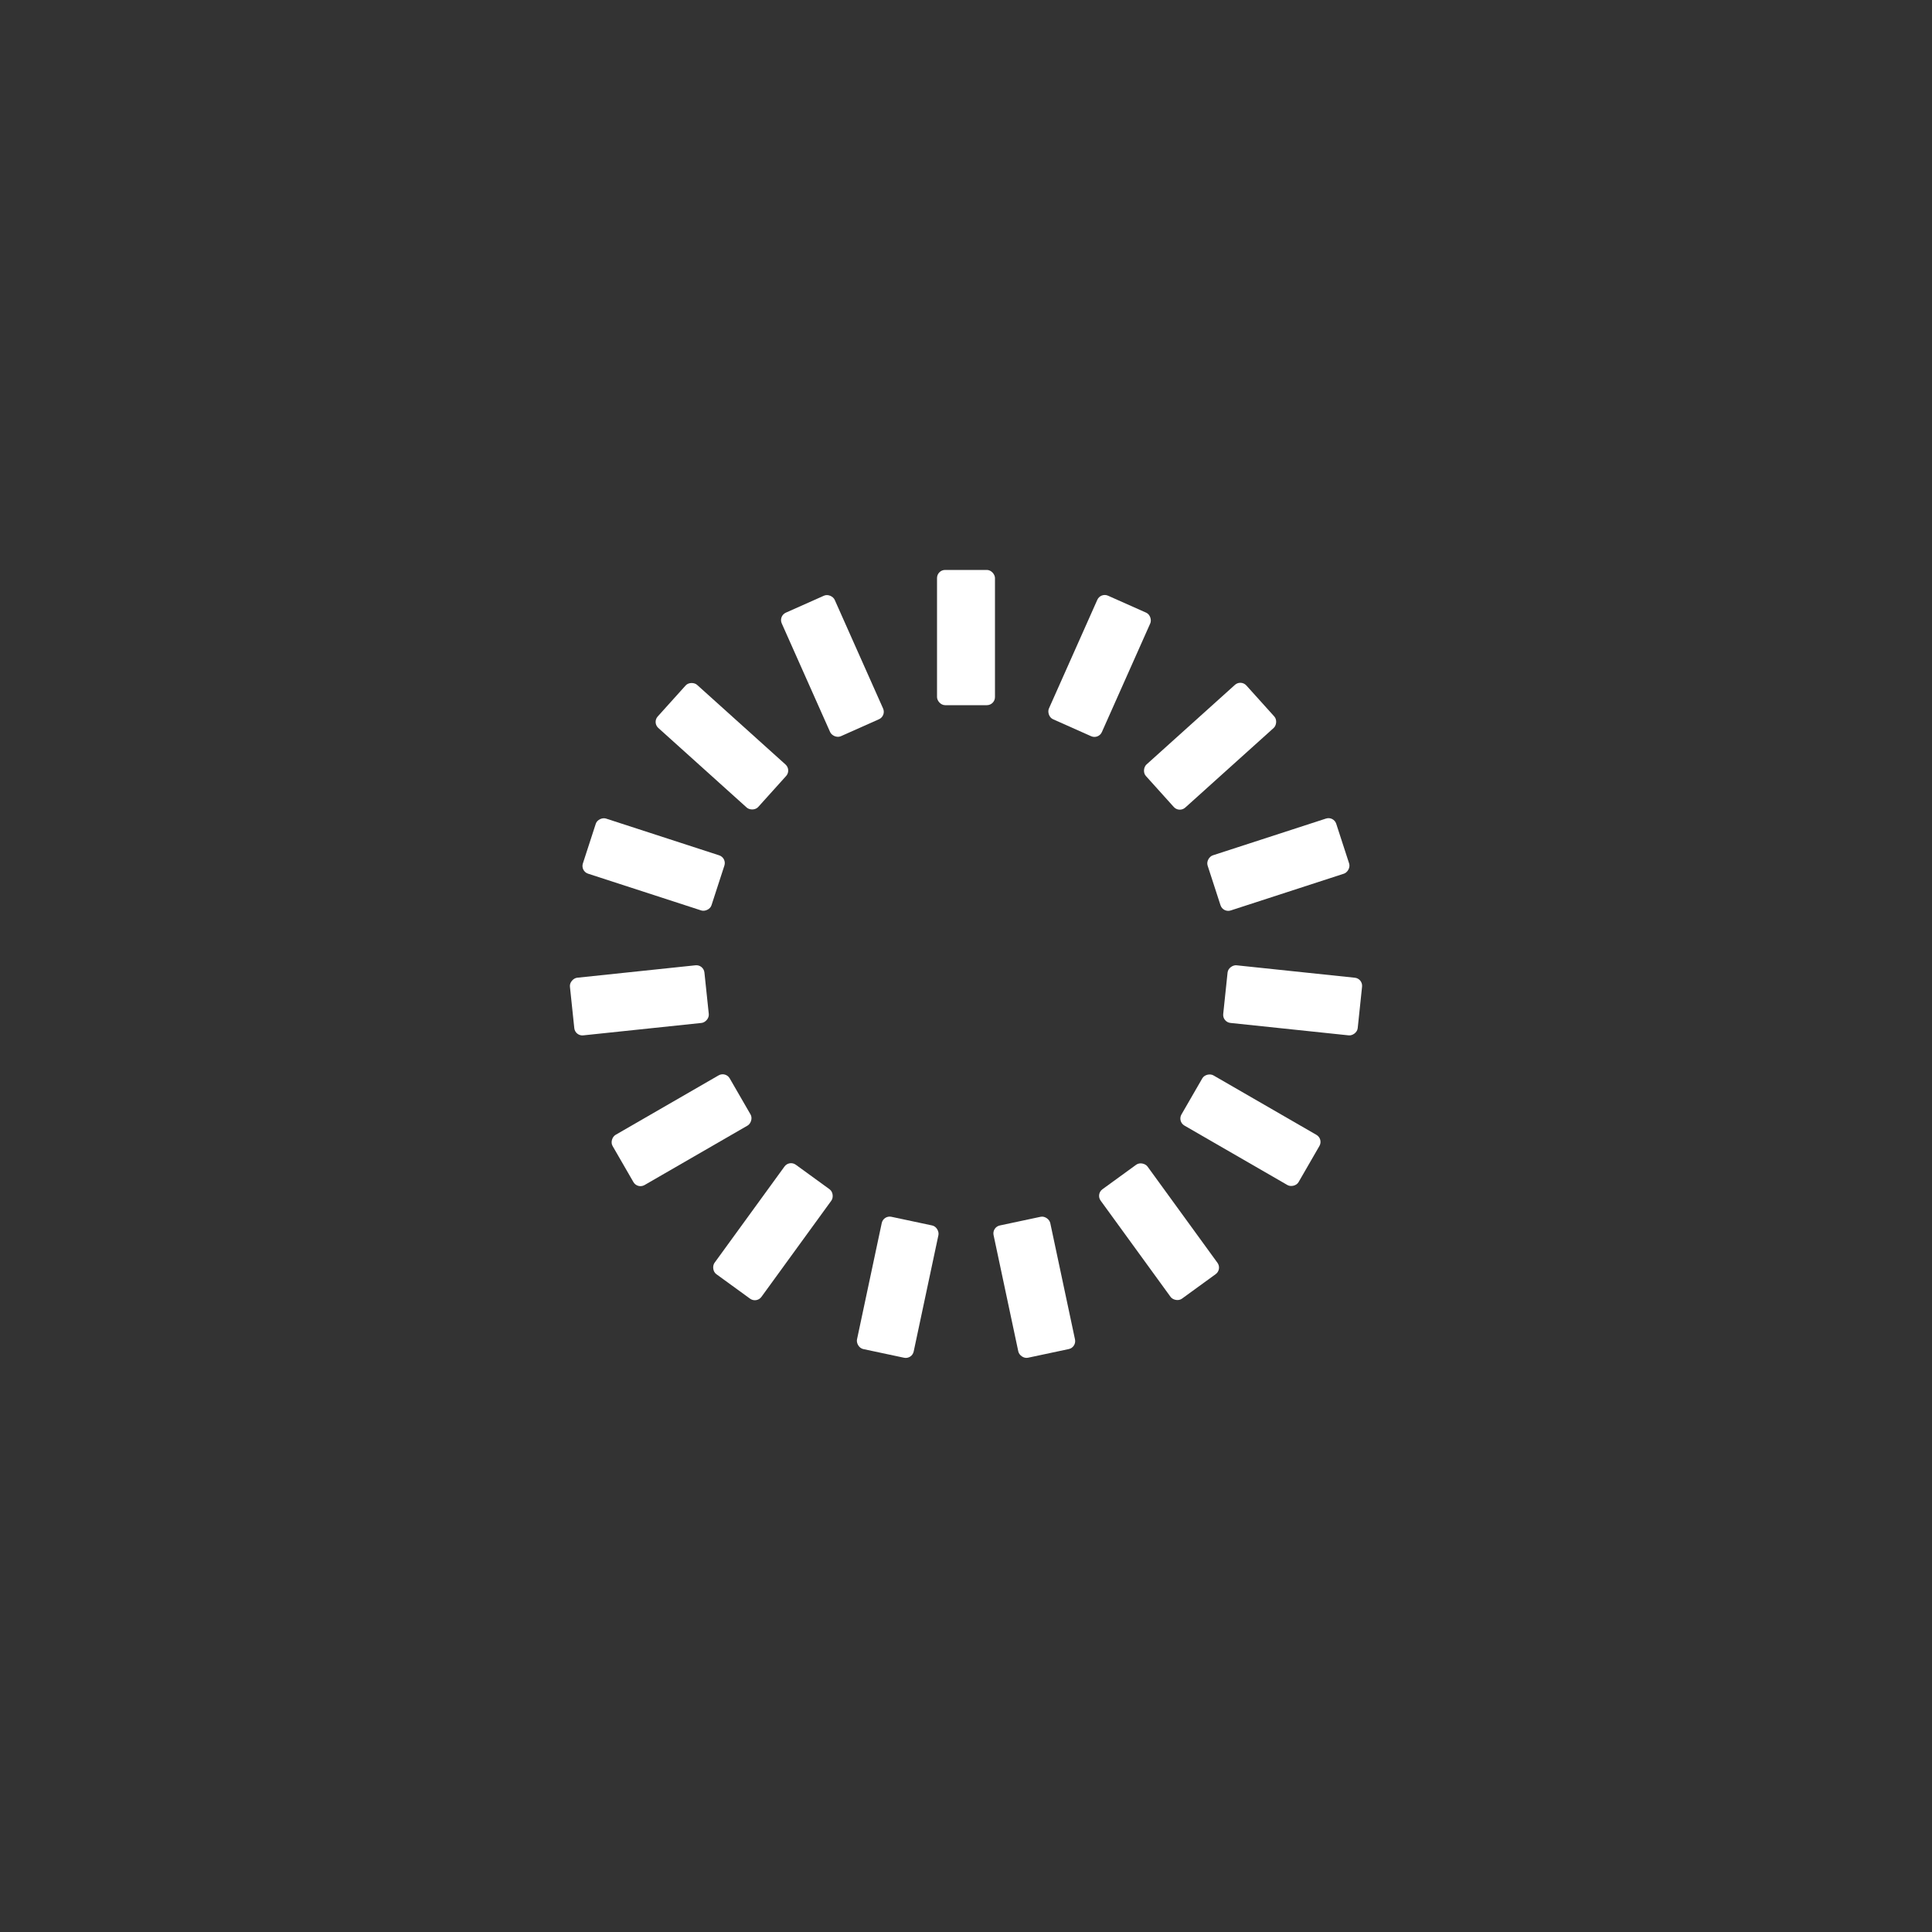 <?xml version="1.0" encoding="utf-8"?>
<svg xmlns="http://www.w3.org/2000/svg" xmlns:xlink="http://www.w3.org/1999/xlink" style="margin: auto; background: transparent; display: block; --darkreader-inline-bgimage: initial; --darkreader-inline-bgcolor:#181a1b; shape-rendering: auto;" width="32px" height="32px" viewBox="0 0 100 100" preserveAspectRatio="xMidYMid" data-darkreader-inline-bgimage="" data-darkreader-inline-bgcolor="">
<rect x="0" y="0" width="100" height="100" fill="#333333" stroke="none"/>
<g transform="rotate(0 50 50)">
  <rect x="48.5" y="29.5" rx="0.42" ry="0.42" width="3" height="7" fill="#FFFFFF" data-darkreader-inline-fill="" style="--darkreader-inline-fill:#2686f9;">
    <animate attributeName="opacity" values="1;0" keyTimes="0;1" dur="0.952s" begin="-0.889s" repeatCount="indefinite"></animate>
  </rect>
</g><g transform="rotate(24 50 50)">
  <rect x="48.5" y="29.5" rx="0.42" ry="0.42" width="3" height="7" fill="#FFFFFFFF" data-darkreader-inline-fill="" style="--darkreader-inline-fill:#2686f9;">
    <animate attributeName="opacity" values="1;0" keyTimes="0;1" dur="0.952s" begin="-0.825s" repeatCount="indefinite"></animate>
  </rect>
</g><g transform="rotate(48 50 50)">
  <rect x="48.5" y="29.5" rx="0.42" ry="0.42" width="3" height="7" fill="#FFFFFFFF" data-darkreader-inline-fill="" style="--darkreader-inline-fill:#2686f9;">
    <animate attributeName="opacity" values="1;0" keyTimes="0;1" dur="0.952s" begin="-0.762s" repeatCount="indefinite"></animate>
  </rect>
</g><g transform="rotate(72 50 50)">
  <rect x="48.5" y="29.5" rx="0.42" ry="0.42" width="3" height="7" fill="#FFFFFFFF" data-darkreader-inline-fill="" style="--darkreader-inline-fill:#2686f9;">
    <animate attributeName="opacity" values="1;0" keyTimes="0;1" dur="0.952s" begin="-0.698s" repeatCount="indefinite"></animate>
  </rect>
</g><g transform="rotate(96 50 50)">
  <rect x="48.5" y="29.5" rx="0.42" ry="0.42" width="3" height="7" fill="#FFFFFFFF" data-darkreader-inline-fill="" style="--darkreader-inline-fill:#2686f9;">
    <animate attributeName="opacity" values="1;0" keyTimes="0;1" dur="0.952s" begin="-0.635s" repeatCount="indefinite"></animate>
  </rect>
</g><g transform="rotate(120 50 50)">
  <rect x="48.5" y="29.5" rx="0.42" ry="0.42" width="3" height="7" fill="#FFFFFFFF" data-darkreader-inline-fill="" style="--darkreader-inline-fill:#2686f9;">
    <animate attributeName="opacity" values="1;0" keyTimes="0;1" dur="0.952s" begin="-0.571s" repeatCount="indefinite"></animate>
  </rect>
</g><g transform="rotate(144 50 50)">
  <rect x="48.5" y="29.5" rx="0.42" ry="0.42" width="3" height="7" fill="#FFFFFFFF" data-darkreader-inline-fill="" style="--darkreader-inline-fill:#2686f9;">
    <animate attributeName="opacity" values="1;0" keyTimes="0;1" dur="0.952s" begin="-0.508s" repeatCount="indefinite"></animate>
  </rect>
</g><g transform="rotate(168 50 50)">
  <rect x="48.5" y="29.5" rx="0.42" ry="0.42" width="3" height="7" fill="#FFFFFFFF" data-darkreader-inline-fill="" style="--darkreader-inline-fill:#2686f9;">
    <animate attributeName="opacity" values="1;0" keyTimes="0;1" dur="0.952s" begin="-0.444s" repeatCount="indefinite"></animate>
  </rect>
</g><g transform="rotate(192 50 50)">
  <rect x="48.5" y="29.5" rx="0.42" ry="0.42" width="3" height="7" fill="#FFFFFFFF" data-darkreader-inline-fill="" style="--darkreader-inline-fill:#2686f9;">
    <animate attributeName="opacity" values="1;0" keyTimes="0;1" dur="0.952s" begin="-0.381s" repeatCount="indefinite"></animate>
  </rect>
</g><g transform="rotate(216 50 50)">
  <rect x="48.5" y="29.5" rx="0.42" ry="0.42" width="3" height="7" fill="#FFFFFFFF" data-darkreader-inline-fill="" style="--darkreader-inline-fill:#2686f9;">
    <animate attributeName="opacity" values="1;0" keyTimes="0;1" dur="0.952s" begin="-0.317s" repeatCount="indefinite"></animate>
  </rect>
</g><g transform="rotate(240 50 50)">
  <rect x="48.5" y="29.5" rx="0.42" ry="0.42" width="3" height="7" fill="#FFFFFFFF" data-darkreader-inline-fill="" style="--darkreader-inline-fill:#2686f9;">
    <animate attributeName="opacity" values="1;0" keyTimes="0;1" dur="0.952s" begin="-0.254s" repeatCount="indefinite"></animate>
  </rect>
</g><g transform="rotate(264 50 50)">
  <rect x="48.5" y="29.5" rx="0.42" ry="0.42" width="3" height="7" fill="#FFFFFFFF" data-darkreader-inline-fill="" style="--darkreader-inline-fill:#2686f9;">
    <animate attributeName="opacity" values="1;0" keyTimes="0;1" dur="0.952s" begin="-0.19s" repeatCount="indefinite"></animate>
  </rect>
</g><g transform="rotate(288 50 50)">
  <rect x="48.5" y="29.5" rx="0.42" ry="0.42" width="3" height="7" fill="#FFFFFFFF" data-darkreader-inline-fill="" style="--darkreader-inline-fill:#2686f9;">
    <animate attributeName="opacity" values="1;0" keyTimes="0;1" dur="0.952s" begin="-0.127s" repeatCount="indefinite"></animate>
  </rect>
</g><g transform="rotate(312 50 50)">
  <rect x="48.5" y="29.5" rx="0.42" ry="0.42" width="3" height="7" fill="#FFFFFFFF" data-darkreader-inline-fill="" style="--darkreader-inline-fill:#2686f9;">
    <animate attributeName="opacity" values="1;0" keyTimes="0;1" dur="0.952s" begin="-0.063s" repeatCount="indefinite"></animate>
  </rect>
</g><g transform="rotate(336 50 50)">
  <rect x="48.5" y="29.5" rx="0.42" ry="0.42" width="3" height="7" fill="#FFFFFFFF" data-darkreader-inline-fill="" style="--darkreader-inline-fill:#2686f9;">
    <animate attributeName="opacity" values="1;0" keyTimes="0;1" dur="0.952s" begin="0s" repeatCount="indefinite"></animate>
  </rect>
</g>
<!-- [ldio] generated by https://loading.io/ --></svg>